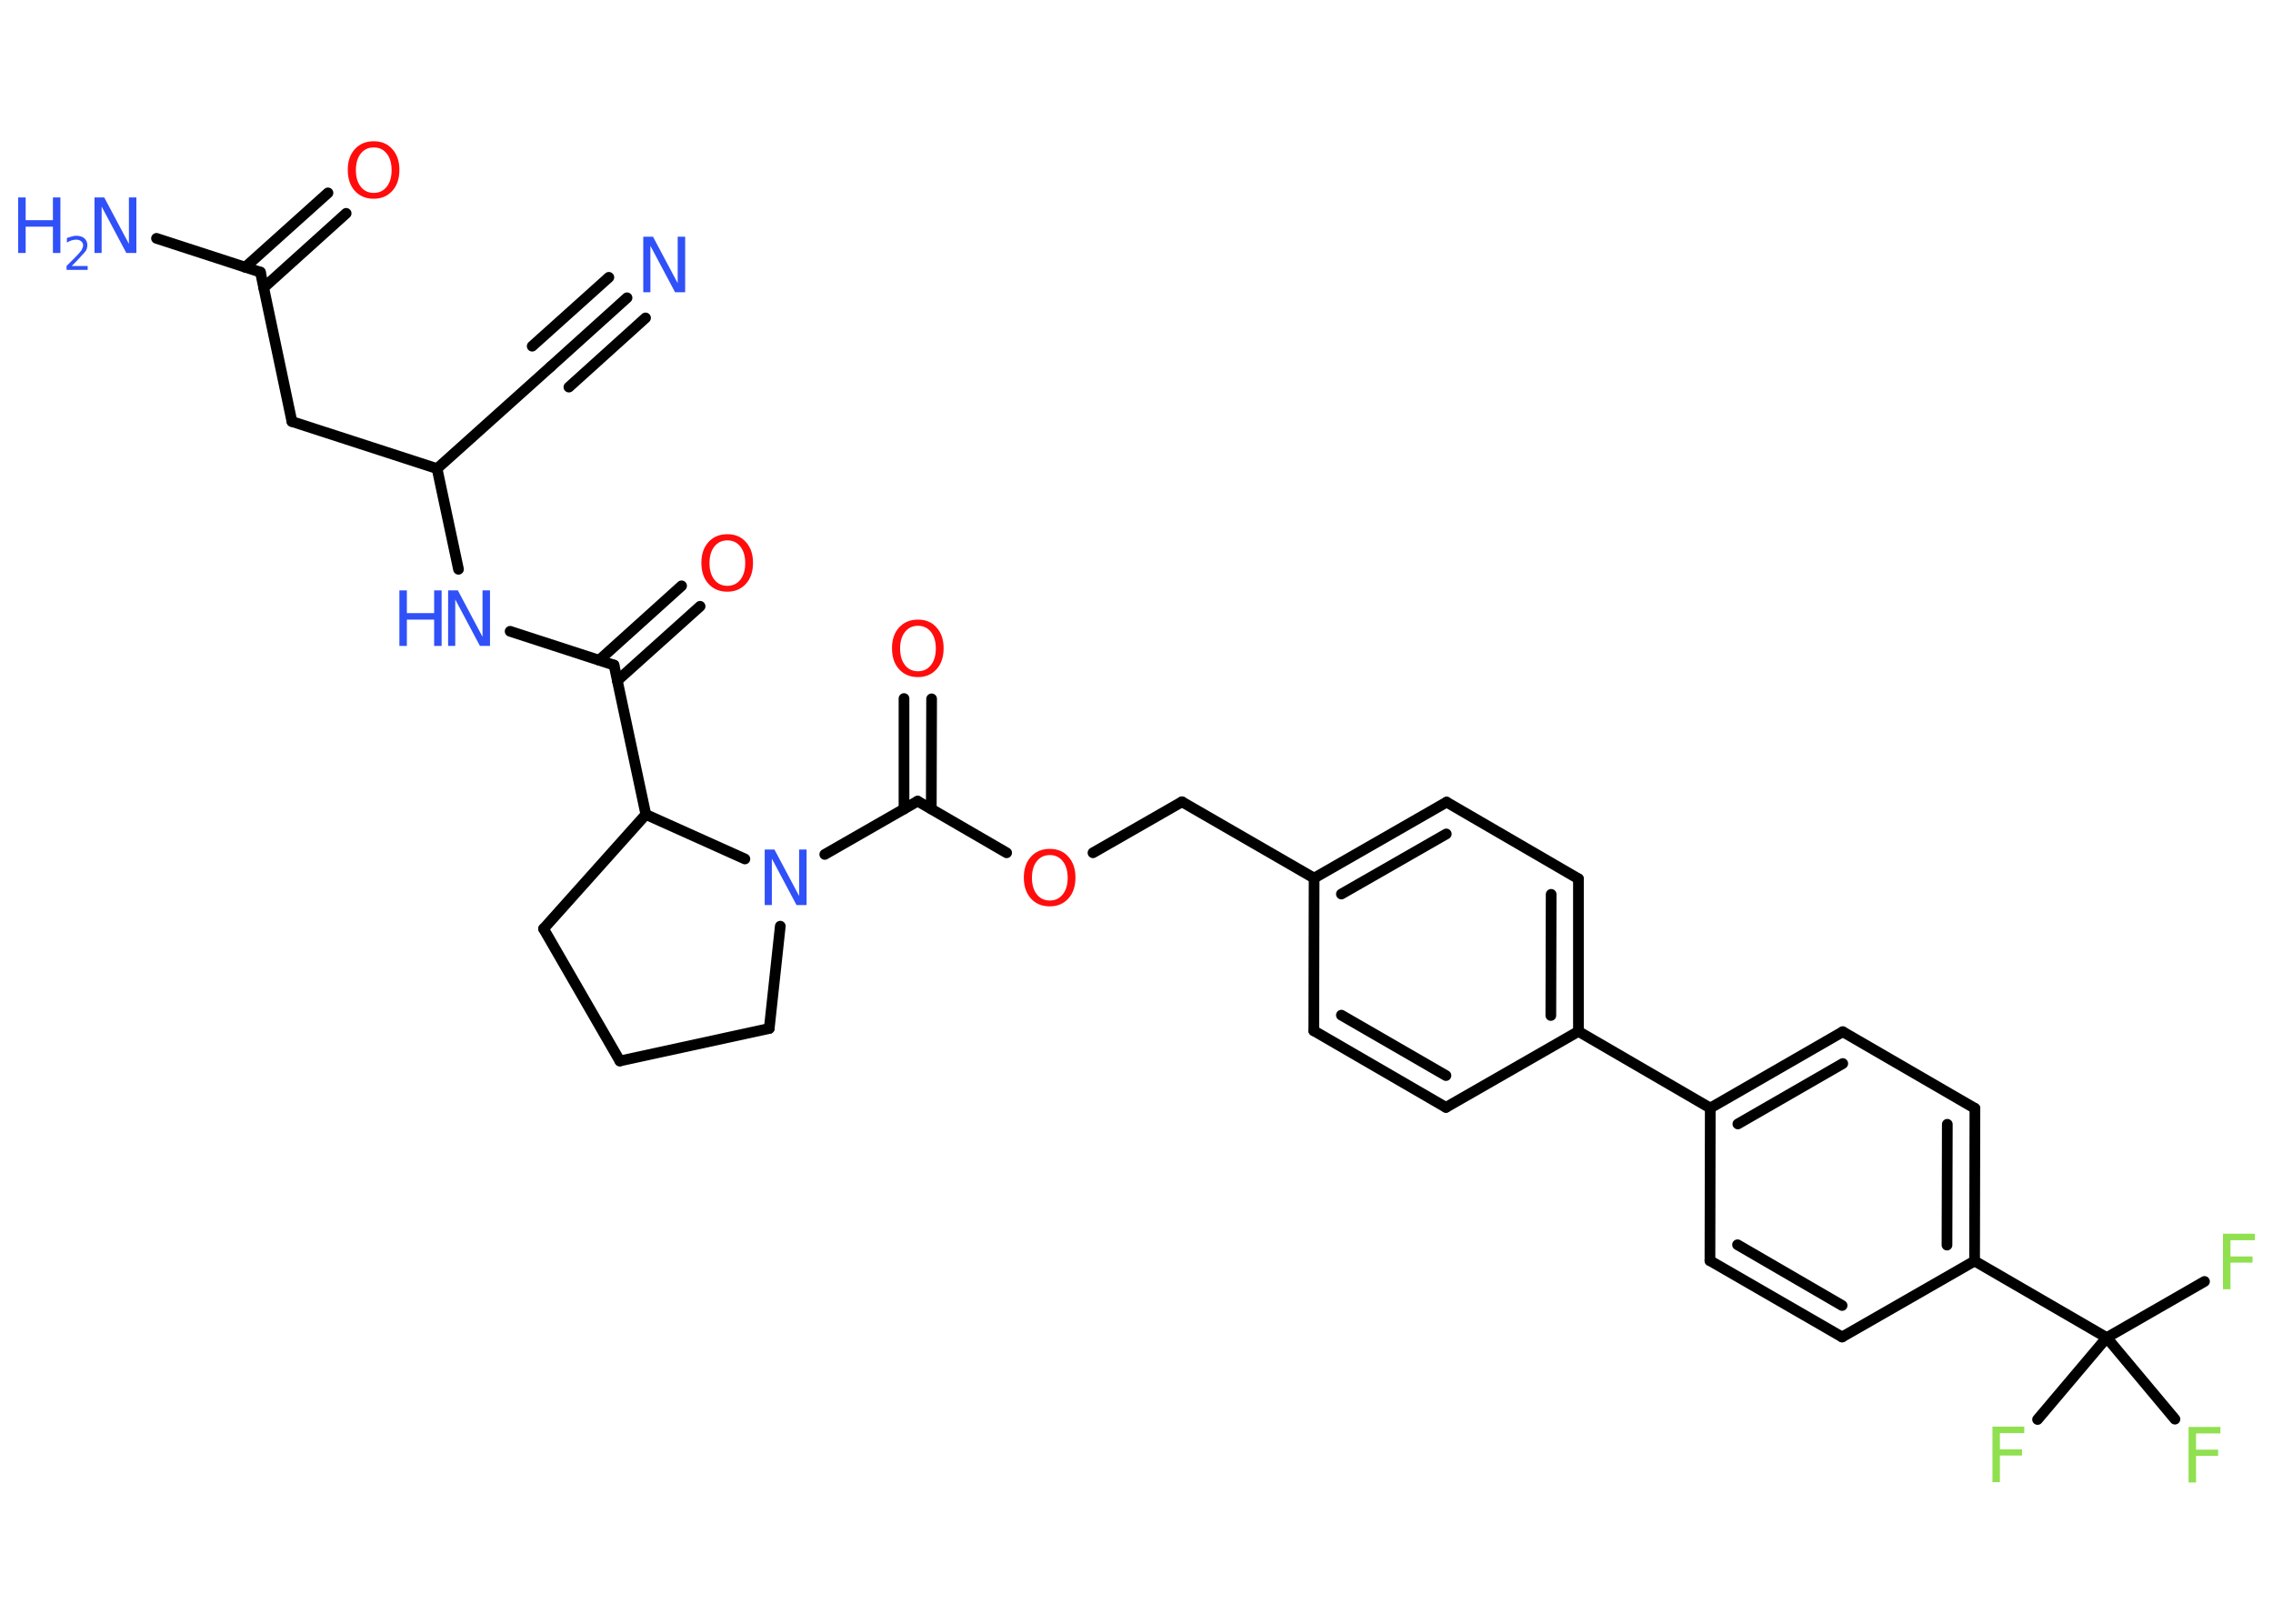 <?xml version='1.0' encoding='UTF-8'?>
<!DOCTYPE svg PUBLIC "-//W3C//DTD SVG 1.1//EN" "http://www.w3.org/Graphics/SVG/1.1/DTD/svg11.dtd">
<svg version='1.2' xmlns='http://www.w3.org/2000/svg' xmlns:xlink='http://www.w3.org/1999/xlink' width='70.0mm' height='50.0mm' viewBox='0 0 70.0 50.0'>
  <desc>Generated by the Chemistry Development Kit (http://github.com/cdk)</desc>
  <g stroke-linecap='round' stroke-linejoin='round' stroke='#000000' stroke-width='.33' fill='#3050F8'>
    <rect x='.0' y='.0' width='70.0' height='50.0' fill='#FFFFFF' stroke='none'/>
    <g id='mol1' class='mol'>
      <g id='mol1bnd1' class='bond'>
        <line x1='19.31' y1='9.17' x2='16.96' y2='11.29'/>
        <line x1='19.88' y1='9.79' x2='17.52' y2='11.92'/>
        <line x1='18.75' y1='8.54' x2='16.39' y2='10.66'/>
      </g>
      <line id='mol1bnd2' class='bond' x1='16.96' y1='11.29' x2='13.46' y2='14.43'/>
      <line id='mol1bnd3' class='bond' x1='13.46' y1='14.43' x2='8.99' y2='12.98'/>
      <line id='mol1bnd4' class='bond' x1='8.99' y1='12.98' x2='8.02' y2='8.38'/>
      <line id='mol1bnd5' class='bond' x1='8.02' y1='8.38' x2='4.82' y2='7.34'/>
      <g id='mol1bnd6' class='bond'>
        <line x1='7.55' y1='8.23' x2='10.1' y2='5.94'/>
        <line x1='8.12' y1='8.86' x2='10.66' y2='6.57'/>
      </g>
      <line id='mol1bnd7' class='bond' x1='13.46' y1='14.43' x2='14.12' y2='17.53'/>
      <line id='mol1bnd8' class='bond' x1='15.71' y1='19.44' x2='18.91' y2='20.48'/>
      <g id='mol1bnd9' class='bond'>
        <line x1='18.45' y1='20.33' x2='20.99' y2='18.04'/>
        <line x1='19.01' y1='20.96' x2='21.56' y2='18.67'/>
      </g>
      <line id='mol1bnd10' class='bond' x1='18.91' y1='20.48' x2='19.89' y2='25.08'/>
      <line id='mol1bnd11' class='bond' x1='19.89' y1='25.08' x2='16.74' y2='28.6'/>
      <line id='mol1bnd12' class='bond' x1='16.74' y1='28.6' x2='19.09' y2='32.67'/>
      <line id='mol1bnd13' class='bond' x1='19.09' y1='32.67' x2='23.69' y2='31.67'/>
      <line id='mol1bnd14' class='bond' x1='23.69' y1='31.67' x2='24.03' y2='28.52'/>
      <line id='mol1bnd15' class='bond' x1='19.89' y1='25.08' x2='22.94' y2='26.45'/>
      <line id='mol1bnd16' class='bond' x1='25.4' y1='26.31' x2='28.26' y2='24.67'/>
      <g id='mol1bnd17' class='bond'>
        <line x1='27.84' y1='24.91' x2='27.84' y2='21.51'/>
        <line x1='28.68' y1='24.91' x2='28.69' y2='21.52'/>
      </g>
      <line id='mol1bnd18' class='bond' x1='28.26' y1='24.67' x2='31.0' y2='26.26'/>
      <line id='mol1bnd19' class='bond' x1='33.66' y1='26.26' x2='36.4' y2='24.69'/>
      <line id='mol1bnd20' class='bond' x1='36.4' y1='24.69' x2='40.47' y2='27.04'/>
      <g id='mol1bnd21' class='bond'>
        <line x1='44.55' y1='24.7' x2='40.47' y2='27.04'/>
        <line x1='44.54' y1='25.68' x2='41.31' y2='27.53'/>
      </g>
      <line id='mol1bnd22' class='bond' x1='44.55' y1='24.7' x2='48.61' y2='27.06'/>
      <g id='mol1bnd23' class='bond'>
        <line x1='48.61' y1='31.76' x2='48.61' y2='27.06'/>
        <line x1='47.76' y1='31.27' x2='47.77' y2='27.54'/>
      </g>
      <line id='mol1bnd24' class='bond' x1='48.61' y1='31.76' x2='52.67' y2='34.12'/>
      <g id='mol1bnd25' class='bond'>
        <line x1='56.75' y1='31.77' x2='52.67' y2='34.12'/>
        <line x1='56.75' y1='32.75' x2='53.52' y2='34.61'/>
      </g>
      <line id='mol1bnd26' class='bond' x1='56.75' y1='31.77' x2='60.82' y2='34.13'/>
      <g id='mol1bnd27' class='bond'>
        <line x1='60.81' y1='38.83' x2='60.82' y2='34.13'/>
        <line x1='59.96' y1='38.34' x2='59.97' y2='34.62'/>
      </g>
      <line id='mol1bnd28' class='bond' x1='60.81' y1='38.83' x2='64.88' y2='41.19'/>
      <line id='mol1bnd29' class='bond' x1='64.88' y1='41.19' x2='67.89' y2='39.46'/>
      <line id='mol1bnd30' class='bond' x1='64.88' y1='41.19' x2='62.75' y2='43.71'/>
      <line id='mol1bnd31' class='bond' x1='64.88' y1='41.19' x2='66.98' y2='43.7'/>
      <line id='mol1bnd32' class='bond' x1='60.81' y1='38.83' x2='56.73' y2='41.17'/>
      <g id='mol1bnd33' class='bond'>
        <line x1='52.66' y1='38.82' x2='56.73' y2='41.17'/>
        <line x1='53.51' y1='38.33' x2='56.73' y2='40.2'/>
      </g>
      <line id='mol1bnd34' class='bond' x1='52.67' y1='34.12' x2='52.66' y2='38.82'/>
      <line id='mol1bnd35' class='bond' x1='48.61' y1='31.76' x2='44.53' y2='34.1'/>
      <g id='mol1bnd36' class='bond'>
        <line x1='40.46' y1='31.74' x2='44.53' y2='34.1'/>
        <line x1='41.31' y1='31.26' x2='44.53' y2='33.12'/>
      </g>
      <line id='mol1bnd37' class='bond' x1='40.47' y1='27.04' x2='40.46' y2='31.74'/>
      <path id='mol1atm1' class='atom' d='M19.8 7.29h.31l.76 1.43v-1.43h.23v1.71h-.31l-.76 -1.43v1.43h-.22v-1.71z' stroke='none'/>
      <g id='mol1atm6' class='atom'>
        <path d='M2.9 6.08h.31l.76 1.43v-1.43h.23v1.71h-.31l-.76 -1.43v1.43h-.22v-1.71z' stroke='none'/>
        <path d='M.56 6.08h.23v.7h.84v-.7h.23v1.71h-.23v-.81h-.84v.81h-.23v-1.71z' stroke='none'/>
        <path d='M2.22 8.19h.48v.12h-.65v-.12q.08 -.08 .22 -.22q.14 -.14 .17 -.18q.07 -.07 .09 -.13q.03 -.05 .03 -.1q.0 -.08 -.06 -.13q-.06 -.05 -.15 -.05q-.07 .0 -.14 .02q-.07 .02 -.15 .07v-.14q.08 -.03 .16 -.05q.07 -.02 .13 -.02q.16 .0 .25 .08q.09 .08 .09 .21q.0 .06 -.02 .12q-.02 .06 -.09 .13q-.02 .02 -.11 .12q-.09 .1 -.26 .27z' stroke='none'/>
      </g>
      <path id='mol1atm7' class='atom' d='M11.51 4.54q-.25 .0 -.4 .19q-.15 .19 -.15 .51q.0 .32 .15 .51q.15 .19 .4 .19q.25 .0 .4 -.19q.15 -.19 .15 -.51q.0 -.32 -.15 -.51q-.15 -.19 -.4 -.19zM11.51 4.35q.36 .0 .57 .24q.22 .24 .22 .64q.0 .41 -.22 .65q-.22 .24 -.57 .24q-.36 .0 -.58 -.24q-.22 -.24 -.22 -.65q.0 -.4 .22 -.64q.22 -.24 .58 -.24z' stroke='none' fill='#FF0D0D'/>
      <g id='mol1atm8' class='atom'>
        <path d='M13.79 18.18h.31l.76 1.43v-1.43h.23v1.71h-.31l-.76 -1.43v1.43h-.22v-1.71z' stroke='none'/>
        <path d='M12.3 18.18h.23v.7h.84v-.7h.23v1.71h-.23v-.81h-.84v.81h-.23v-1.71z' stroke='none'/>
      </g>
      <path id='mol1atm10' class='atom' d='M22.4 16.64q-.25 .0 -.4 .19q-.15 .19 -.15 .51q.0 .32 .15 .51q.15 .19 .4 .19q.25 .0 .4 -.19q.15 -.19 .15 -.51q.0 -.32 -.15 -.51q-.15 -.19 -.4 -.19zM22.4 16.45q.36 .0 .57 .24q.22 .24 .22 .64q.0 .41 -.22 .65q-.22 .24 -.57 .24q-.36 .0 -.58 -.24q-.22 -.24 -.22 -.65q.0 -.4 .22 -.64q.22 -.24 .58 -.24z' stroke='none' fill='#FF0D0D'/>
      <path id='mol1atm15' class='atom' d='M23.54 26.16h.31l.76 1.43v-1.43h.23v1.71h-.31l-.76 -1.43v1.43h-.22v-1.71z' stroke='none'/>
      <path id='mol1atm17' class='atom' d='M28.27 19.27q-.25 .0 -.4 .19q-.15 .19 -.15 .51q.0 .32 .15 .51q.15 .19 .4 .19q.25 .0 .4 -.19q.15 -.19 .15 -.51q.0 -.32 -.15 -.51q-.15 -.19 -.4 -.19zM28.27 19.08q.36 .0 .57 .24q.22 .24 .22 .64q.0 .41 -.22 .65q-.22 .24 -.57 .24q-.36 .0 -.58 -.24q-.22 -.24 -.22 -.65q.0 -.4 .22 -.64q.22 -.24 .58 -.24z' stroke='none' fill='#FF0D0D'/>
      <path id='mol1atm18' class='atom' d='M32.33 26.33q-.25 .0 -.4 .19q-.15 .19 -.15 .51q.0 .32 .15 .51q.15 .19 .4 .19q.25 .0 .4 -.19q.15 -.19 .15 -.51q.0 -.32 -.15 -.51q-.15 -.19 -.4 -.19zM32.33 26.14q.36 .0 .57 .24q.22 .24 .22 .64q.0 .41 -.22 .65q-.22 .24 -.57 .24q-.36 .0 -.58 -.24q-.22 -.24 -.22 -.65q.0 -.4 .22 -.64q.22 -.24 .58 -.24z' stroke='none' fill='#FF0D0D'/>
      <path id='mol1atm29' class='atom' d='M68.46 37.99h.98v.2h-.75v.5h.68v.19h-.68v.82h-.23v-1.71z' stroke='none' fill='#90E050'/>
      <path id='mol1atm30' class='atom' d='M61.36 43.93h.98v.2h-.75v.5h.68v.19h-.68v.82h-.23v-1.71z' stroke='none' fill='#90E050'/>
      <path id='mol1atm31' class='atom' d='M67.4 43.94h.98v.2h-.75v.5h.68v.19h-.68v.82h-.23v-1.71z' stroke='none' fill='#90E050'/>
    </g>
  </g>
</svg>

